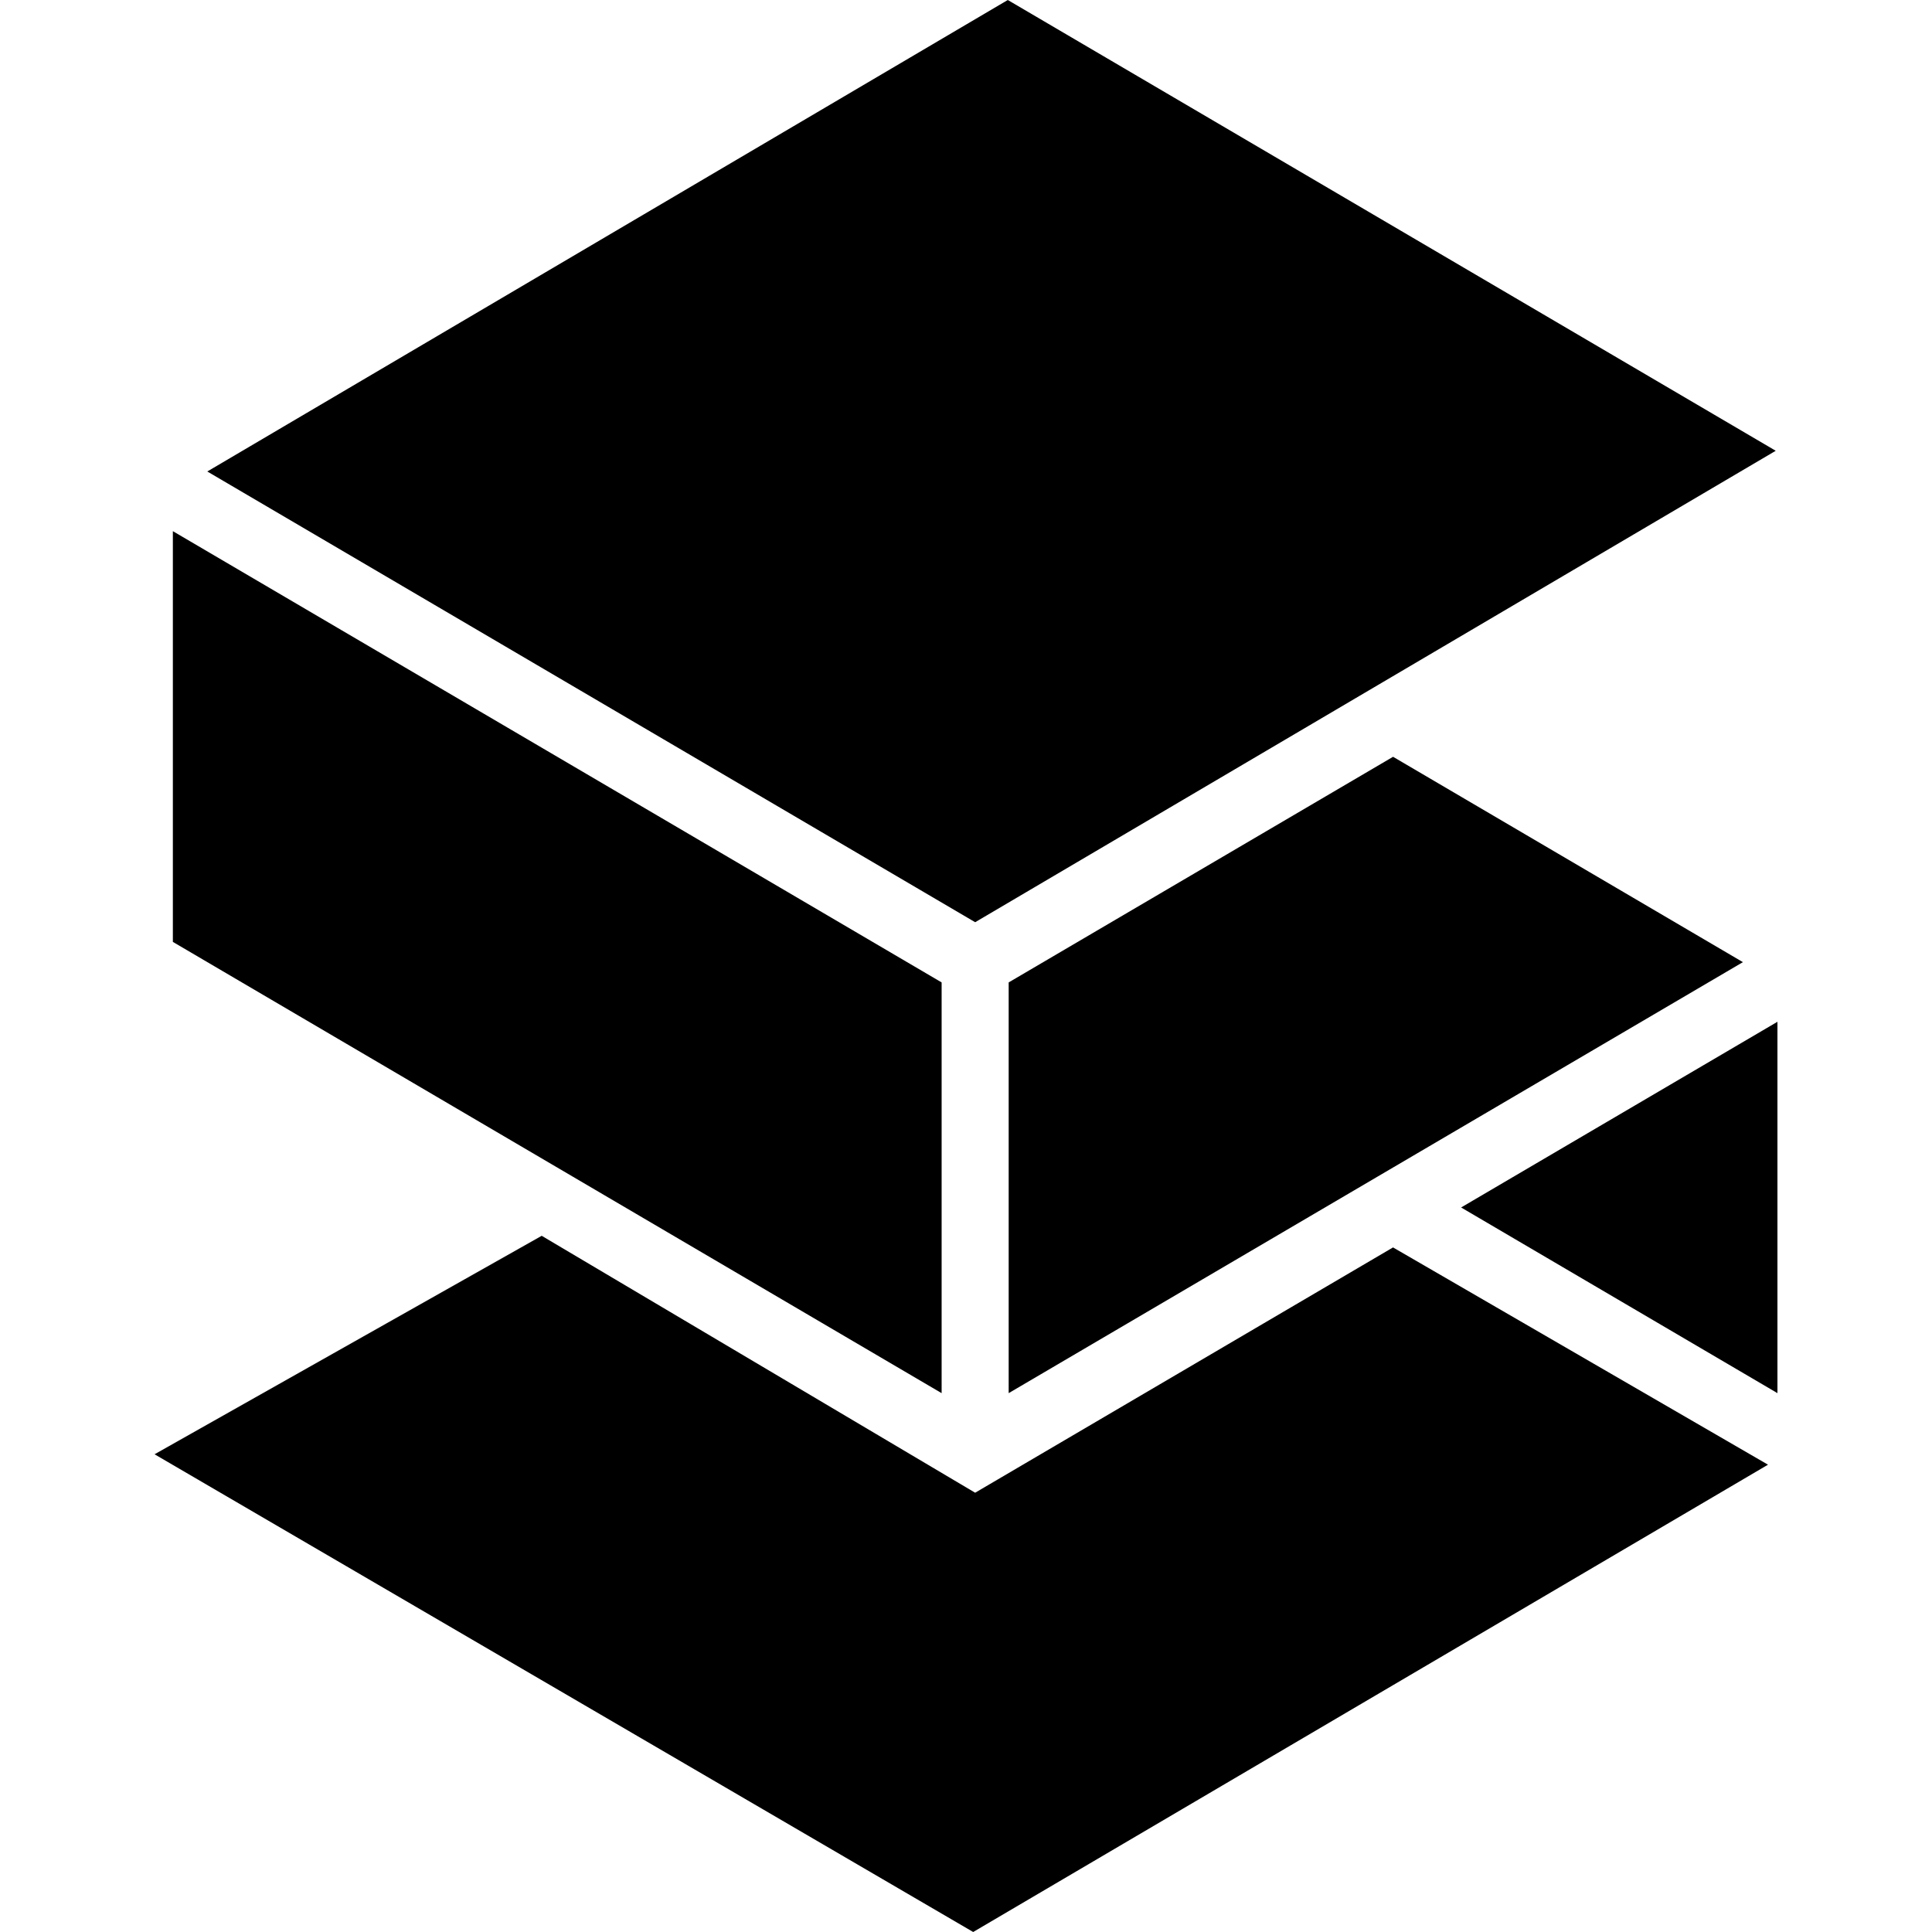 <?xml version="1.0" encoding="UTF-8" standalone="no"?>
<svg
   width="125"
   height="125"
   viewBox="0 0 105 125"
   fill="none"
   version="1.1"
   id="svg24"
   sodipodi:docname="logo.svg"
   inkscape:version="1.2.2 (b0a8486541, 2022-12-01)"
   xmlns:inkscape="http://www.inkscape.org/namespaces/inkscape"
   xmlns:sodipodi="http://sodipodi.sourceforge.net/DTD/sodipodi-0.dtd"
   xmlns="http://www.w3.org/2000/svg"
   xmlns:svg="http://www.w3.org/2000/svg">
  <defs
     id="defs28" />
  <sodipodi:namedview
     id="namedview26"
     pagecolor="#ffffff"
     bordercolor="#999999"
     borderopacity="1"
     inkscape:showpageshadow="0"
     inkscape:pageopacity="0"
     inkscape:pagecheckerboard="0"
     inkscape:deskcolor="#d1d1d1"
     showgrid="false"
     inkscape:zoom="1.888"
     inkscape:cx="2.1186441"
     inkscape:cy="62.764831"
     inkscape:window-width="1366"
     inkscape:window-height="699"
     inkscape:window-x="0"
     inkscape:window-y="32"
     inkscape:window-maximized="1"
     inkscape:current-layer="svg24" />
  <path
     d="M 3.412,30.505 55.204,0 104.889,29.165 53.093,59.667 Z"
     fill="#fc365b"
     id="path14"
     inkscape:export-filename="logo.svg"
     inkscape:export-xdpi="96"
     inkscape:export-ydpi="96"
     style="fill:#000000;fill-opacity:1" />
  <path
     d="M 1.184,60.94 V 34.366 L 50.923,63.562 v 26.575 z"
     fill="#fc365b"
     id="path16"
     style="fill:#000000;fill-opacity:1" />
  <path
     d="M 55.261,90.136 V 63.562 L 80.131,48.964 102.766,62.251 Z"
     fill="#fc365b"
     id="path18"
     style="fill:#000000;fill-opacity:1" />
  <path
     d="M 105,90.136 84.534,78.123 105,66.109 Z"
     fill="#fc365b"
     id="path20"
     style="fill:#000000;fill-opacity:1" />
  <path
     d="M 52.965,125 0,94.091 25.048,79.956 53.092,96.579 80.129,80.708 104.389,94.765 Z"
     fill="#fc365b"
     id="path22"
     style="fill:#000000;fill-opacity:1" />
</svg>
